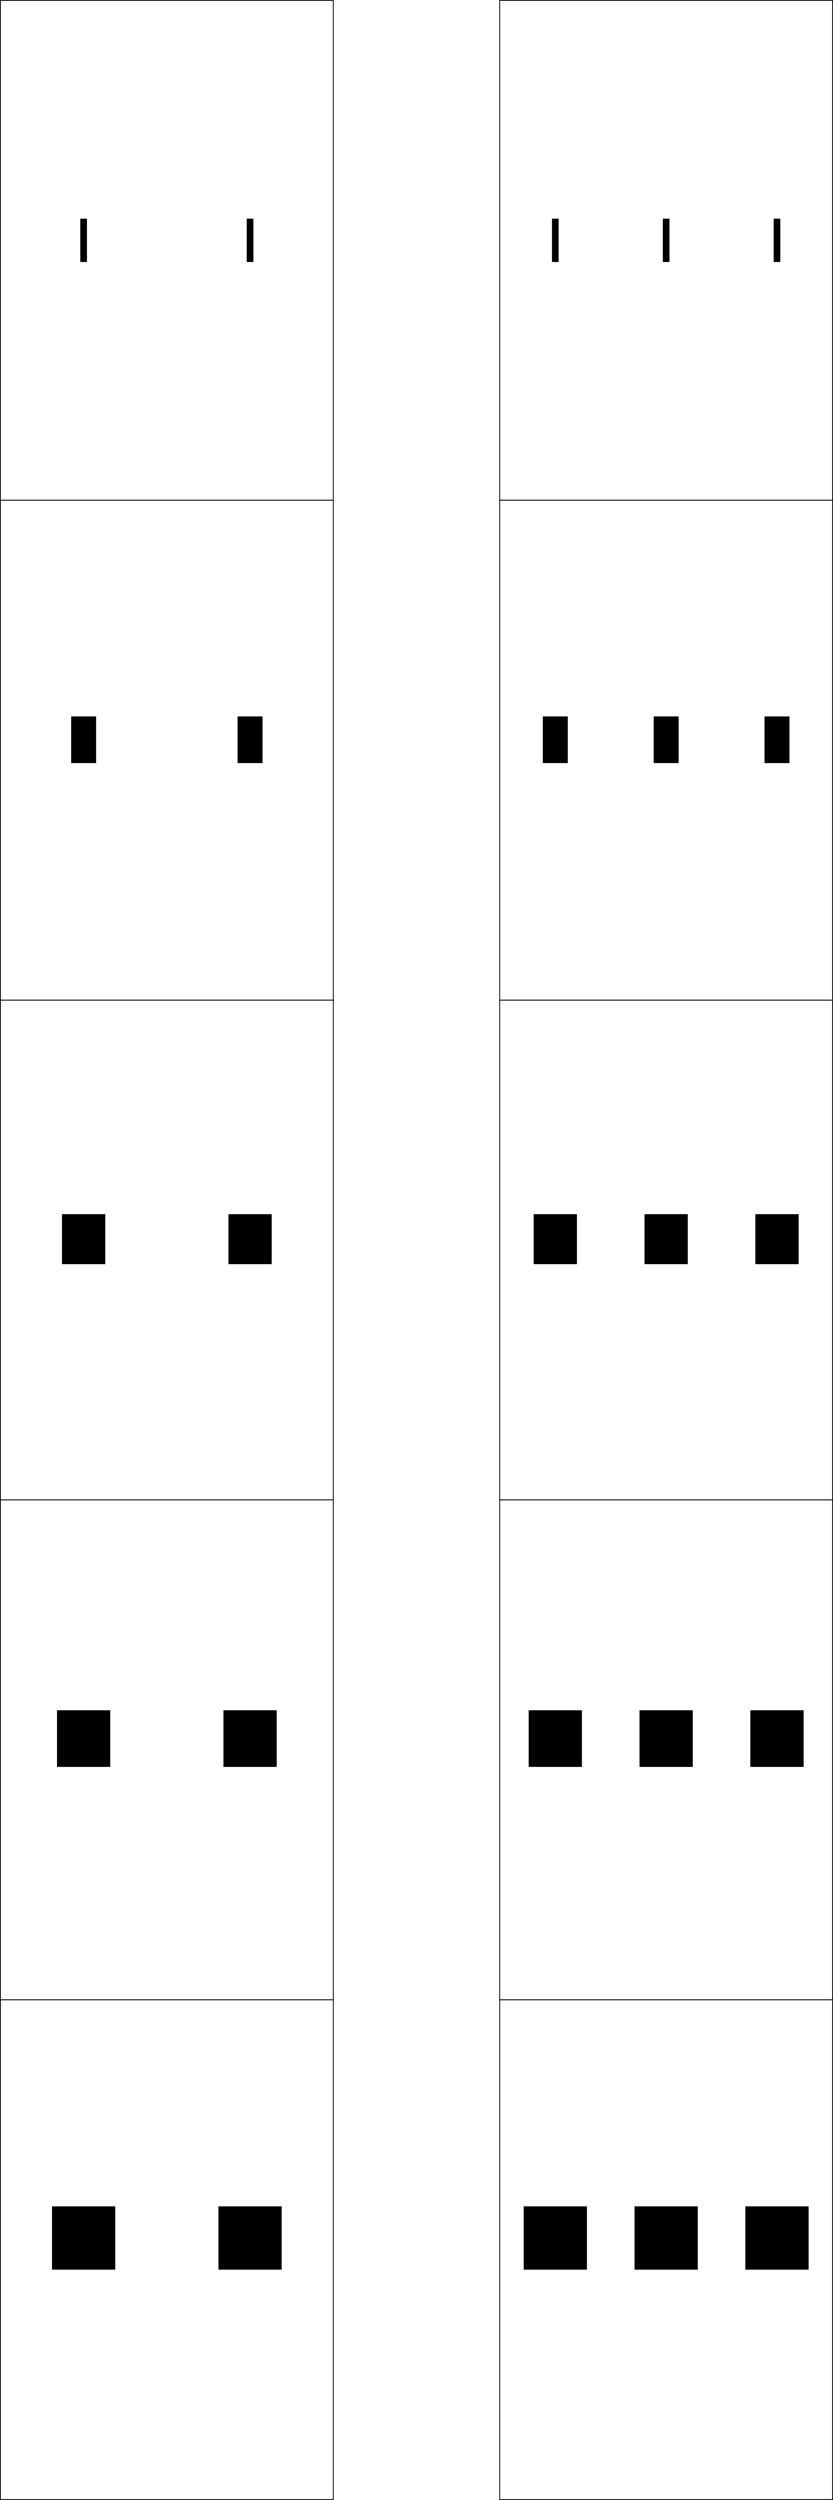 <?xml version="1.0" encoding="utf-8"?>
<!-- Generator: Adobe Illustrator 11 Build 225, SVG Export Plug-In . SVG Version: 6.0.0 Build 78)  -->
<!DOCTYPE svg PUBLIC "-//W3C//DTD SVG 1.0//EN"    "http://www.w3.org/TR/2001/REC-SVG-20010904/DTD/svg10.dtd">
<svg  xmlns="http://www.w3.org/2000/svg" xmlns:xlink="http://www.w3.org/1999/xlink" xmlns:a="http://ns.adobe.com/AdobeSVGViewerExtensions/3.0/"
	 width="250.25" height="750.25" viewBox="0 0 250.25 750.25" overflow="visible" enable-background="new 0 0 250.25 750.25"
	 xml:space="preserve">
		<g id="レイヤー1">
			<g>
				<rect x="0.125" y="0.125" fill="none" stroke="#000000" stroke-width="0.25" width="100" height="150"/> 
				<rect x="150.125" y="0.125" fill="none" stroke="#000000" stroke-width="0.25" width="100" height="150"/> 
				<rect x="0.125" y="150.125" fill="none" stroke="#000000" stroke-width="0.25" width="100" height="150"/> 
				<rect x="150.125" y="150.125" fill="none" stroke="#000000" stroke-width="0.25" width="100" height="150"/> 
				<rect x="0.125" y="300.125" fill="none" stroke="#000000" stroke-width="0.25" width="100" height="150"/> 
				<rect x="150.125" y="300.125" fill="none" stroke="#000000" stroke-width="0.25" width="100" height="150"/> 
				<rect x="0.125" y="450.125" fill="none" stroke="#000000" stroke-width="0.25" width="100" height="150"/> 
				<rect x="150.125" y="450.125" fill="none" stroke="#000000" stroke-width="0.25" width="100" height="150"/> 
				<rect x="0.125" y="600.125" fill="none" stroke="#000000" stroke-width="0.25" width="100" height="150"/> 
				<rect x="150.125" y="600.125" fill="none" stroke="#000000" stroke-width="0.25" width="100" height="150"/> 
			</g>
			<g>
				<g>
					<rect x="157.325" y="662.125" width="19" height="19"/> 
					<rect x="190.625" y="662.125" width="19" height="19"/> 
					<rect x="223.925" y="662.125" width="19" height="19"/> 
				</g>
				<g>
					<rect x="158.825" y="513.25" width="16" height="17"/> 
					<rect x="192.125" y="513.25" width="16" height="17"/> 
					<rect x="225.425" y="513.25" width="16" height="17"/> 
				</g>
				<g>
					<rect x="160.324" y="364.374" width="13" height="15"/> 
					<rect x="193.625" y="364.374" width="13" height="15"/> 
					<rect x="226.925" y="364.374" width="13" height="15"/> 
				</g>
				<g>
					<rect x="163.074" y="215" width="7.5" height="14"/> 
					<rect x="196.375" y="215" width="7.5" height="14"/> 
					<rect x="229.675" y="215" width="7.5" height="14"/> 
				</g>
				<g>
					<rect x="165.824" y="65.625" width="2" height="13"/> 
					<rect x="199.125" y="65.625" width="2" height="13"/> 
					<rect x="232.425" y="65.625" width="2" height="13"/> 
				</g>
			</g>
			<g>
				<g>
					<rect x="15.625" y="662.125" width="19" height="19"/> 
					<rect x="65.625" y="662.125" width="19" height="19"/> 
				</g>
				<g>
					<rect x="17.125" y="513.25" width="16" height="17"/> 
					<rect x="67.125" y="513.25" width="16" height="17"/> 
				</g>
				<g>
					<rect x="18.625" y="364.374" width="13" height="15"/> 
					<rect x="68.625" y="364.374" width="13" height="15"/> 
				</g>
				<g>
					<rect x="21.375" y="215" width="7.5" height="14"/> 
					<rect x="71.375" y="215" width="7.5" height="14"/> 
				</g>
				<g>
					<rect x="24.125" y="65.625" width="2" height="13"/> 
					<rect x="74.125" y="65.625" width="2" height="13"/> 
				</g>
			</g>
		</g>
	</svg>
